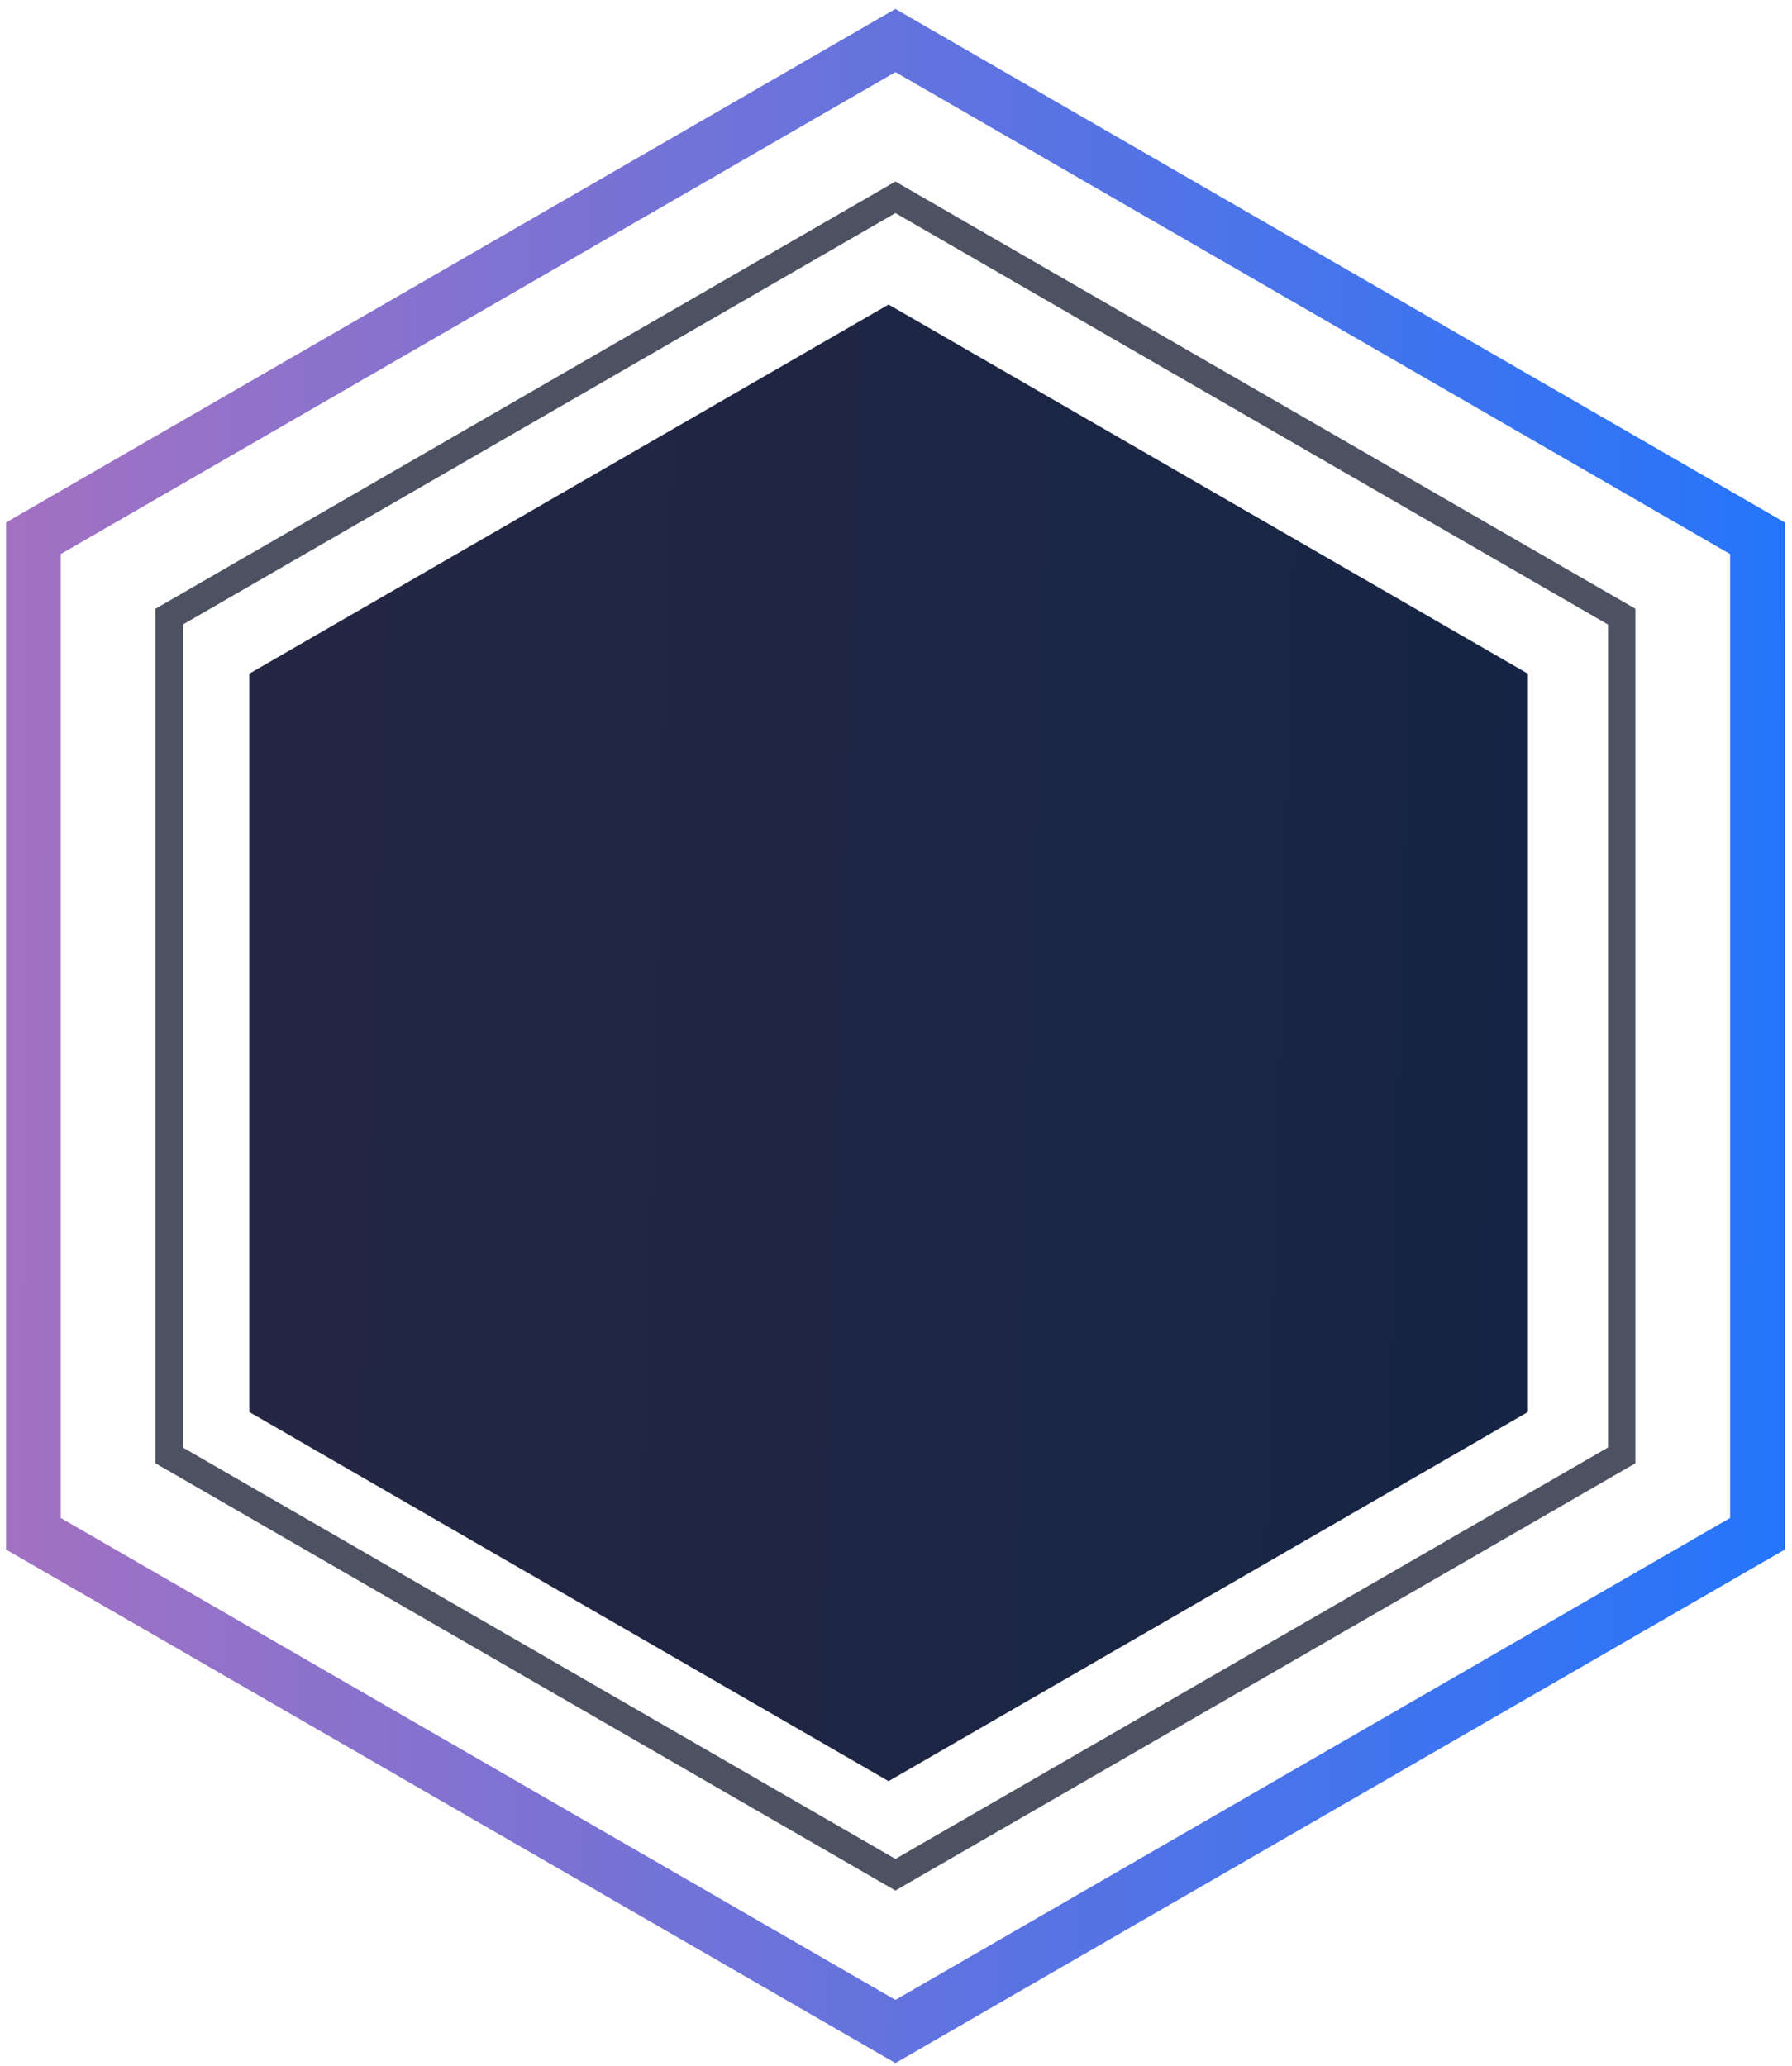 <svg width="131" height="151" viewBox="0 0 131 151" fill="none" xmlns="http://www.w3.org/2000/svg">
<path d="M64.957 22.261L111.694 49.245V103.212L64.957 130.196L18.221 103.212V49.245L64.957 22.261Z" fill="url(#paint0_linear_1_116)"/>
<path fill-rule="evenodd" clip-rule="evenodd" d="M65.457 15.576L13.364 45.652V105.805L65.457 135.881L117.551 105.805V45.652L65.457 15.576ZM119.551 44.498L65.457 13.267L11.364 44.498V106.96L65.457 138.191L119.551 106.96V44.498Z" fill="#4C5262"/>
<path fill-rule="evenodd" clip-rule="evenodd" d="M65.457 0.653L130.475 38.191V113.267L65.457 150.805L0.439 113.267V38.191L65.457 0.653ZM126.475 40.5L65.457 5.272L4.439 40.5V110.957L65.457 146.186L126.475 110.957V40.5Z" fill="url(#paint1_linear_1_116)"/>
<defs>
<linearGradient id="paint0_linear_1_116" x1="17.5" y1="72" x2="119.171" y2="74.802" gradientUnits="userSpaceOnUse">
<stop stop-color="#242743"/>
<stop offset="1" stop-color="#152545"/>
</linearGradient>
<linearGradient id="paint1_linear_1_116" x1="-8.855" y1="72.653" x2="141.888" y2="73.722" gradientUnits="userSpaceOnUse">
<stop stop-color="#AB71BE"/>
<stop offset="1" stop-color="#1A75FF"/>
</linearGradient>
</defs>
</svg>
